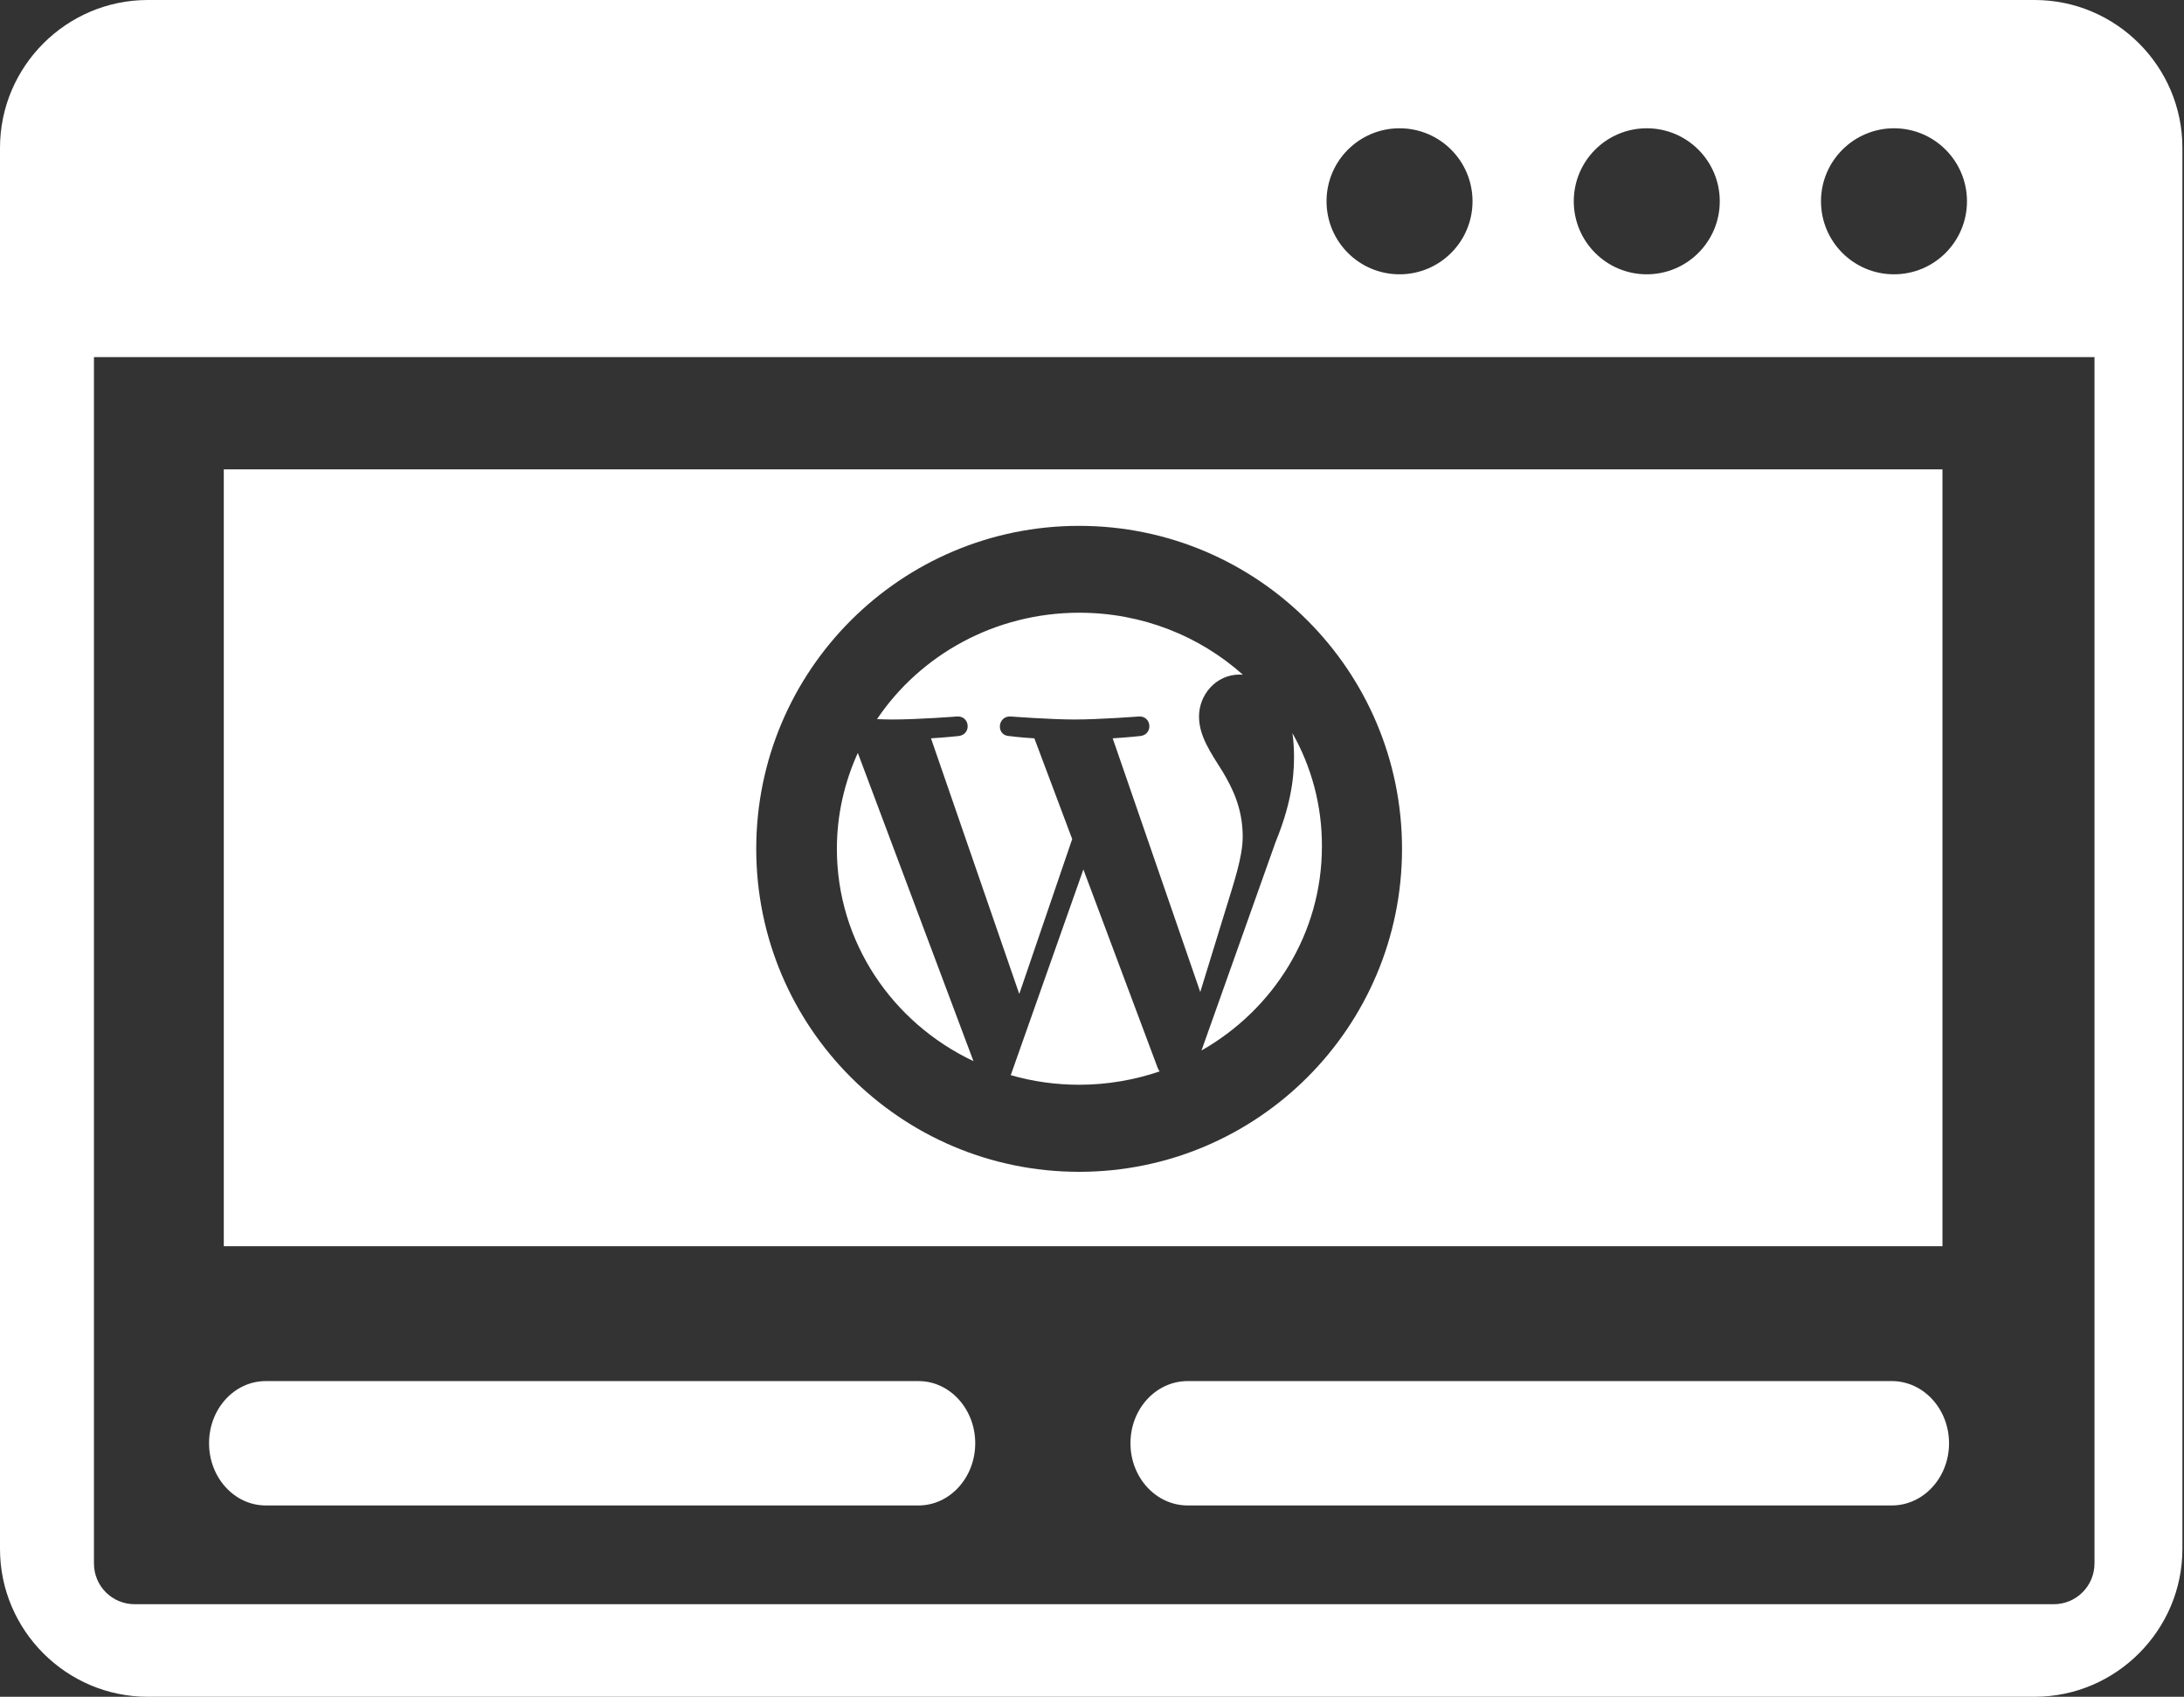<svg width="103" height="80" viewBox="0 0 103 80" fill="none" xmlns="http://www.w3.org/2000/svg">
<rect x="0" y="0" width="103" height="80" fill="#333333" stroke="none"/>
<g clip-path="url(#clip0_5_9)">
<path fill-rule="evenodd" clip-rule="evenodd" d="M6.969 0H95.956C99.793 0 102.925 3.133 102.925 6.969V73.031C102.925 76.859 99.793 80 95.956 80H6.969C3.133 80 0 76.867 0 73.031V6.969C0 3.133 3.133 0 6.969 0ZM10.554 22.13H91.609V58.758H10.554V22.13ZM50.893 24.793C42.483 24.793 35.665 31.611 35.665 40.021C35.665 48.431 42.483 55.249 50.893 55.249C59.303 55.249 66.121 48.431 66.121 40.021C66.121 31.611 59.303 24.793 50.893 24.793ZM39.468 40.021C39.468 44.427 42.098 48.23 45.909 50.03L40.456 35.498C39.828 36.88 39.468 38.413 39.468 40.021ZM60.953 34.568C61.003 34.92 61.028 35.305 61.028 35.716C61.028 36.846 60.81 38.111 60.157 39.703L56.664 49.528C60.056 47.601 62.343 44.016 62.343 39.912C62.352 37.977 61.849 36.151 60.953 34.568ZM58.608 39.46C58.608 38.086 58.105 37.131 57.669 36.394C57.091 35.473 56.547 34.702 56.547 33.781C56.547 32.759 57.343 31.804 58.465 31.804C58.515 31.804 58.566 31.812 58.616 31.812C56.581 29.995 53.875 28.889 50.901 28.889C46.914 28.889 43.397 30.883 41.361 33.906C41.629 33.915 41.88 33.923 42.098 33.923C43.296 33.923 45.139 33.781 45.139 33.781C45.75 33.747 45.826 34.627 45.214 34.702C45.214 34.702 44.594 34.769 43.907 34.811L48.07 46.864L50.566 39.56L48.782 34.811C48.171 34.778 47.584 34.702 47.584 34.702C46.965 34.669 47.04 33.747 47.66 33.781C47.66 33.781 49.545 33.923 50.667 33.923C51.865 33.923 53.708 33.781 53.708 33.781C54.319 33.747 54.394 34.627 53.783 34.702C53.783 34.702 53.163 34.769 52.476 34.811L56.606 46.772L57.745 43.07C58.222 41.52 58.599 40.415 58.608 39.46ZM51.094 40.993L47.668 50.692C48.715 50.994 49.804 51.144 50.893 51.144C52.225 51.144 53.498 50.918 54.688 50.516C54.654 50.466 54.629 50.416 54.604 50.365L51.094 40.993ZM56.011 70.979C54.52 70.979 53.314 69.664 53.314 68.047C53.314 66.422 54.52 65.116 56.011 65.116H89.222C90.713 65.116 91.919 66.431 91.919 68.047C91.919 69.664 90.713 70.979 89.222 70.979H56.011ZM12.531 70.979C11.056 70.979 9.859 69.664 9.859 68.047C9.859 66.422 11.056 65.116 12.531 65.116H43.321C44.795 65.116 45.993 66.431 45.993 68.047C45.993 69.664 44.795 70.979 43.321 70.979H12.531ZM98.813 16.836H4.431V73.71C4.431 74.782 5.285 75.636 6.357 75.636H96.853C97.925 75.636 98.779 74.773 98.779 73.71V16.836H98.813ZM89.323 6.048C91.224 6.048 92.765 7.589 92.765 9.49C92.765 11.392 91.224 12.933 89.323 12.933C87.421 12.933 85.88 11.392 85.88 9.49C85.88 7.589 87.43 6.048 89.323 6.048ZM66.004 6.048C67.905 6.048 69.446 7.589 69.446 9.49C69.446 11.392 67.905 12.933 66.004 12.933C64.102 12.933 62.561 11.392 62.561 9.49C62.561 7.589 64.102 6.048 66.004 6.048ZM77.663 6.048C79.564 6.048 81.106 7.589 81.106 9.49C81.106 11.392 79.564 12.933 77.663 12.933C75.762 12.933 74.221 11.392 74.221 9.49C74.221 7.589 75.762 6.048 77.663 6.048Z" fill="white"/>
</g>
<defs>
<clipPath id="clip0_5_9">
<rect width="102.925" height="80" fill="white"/>
</clipPath>
</defs>
</svg>
